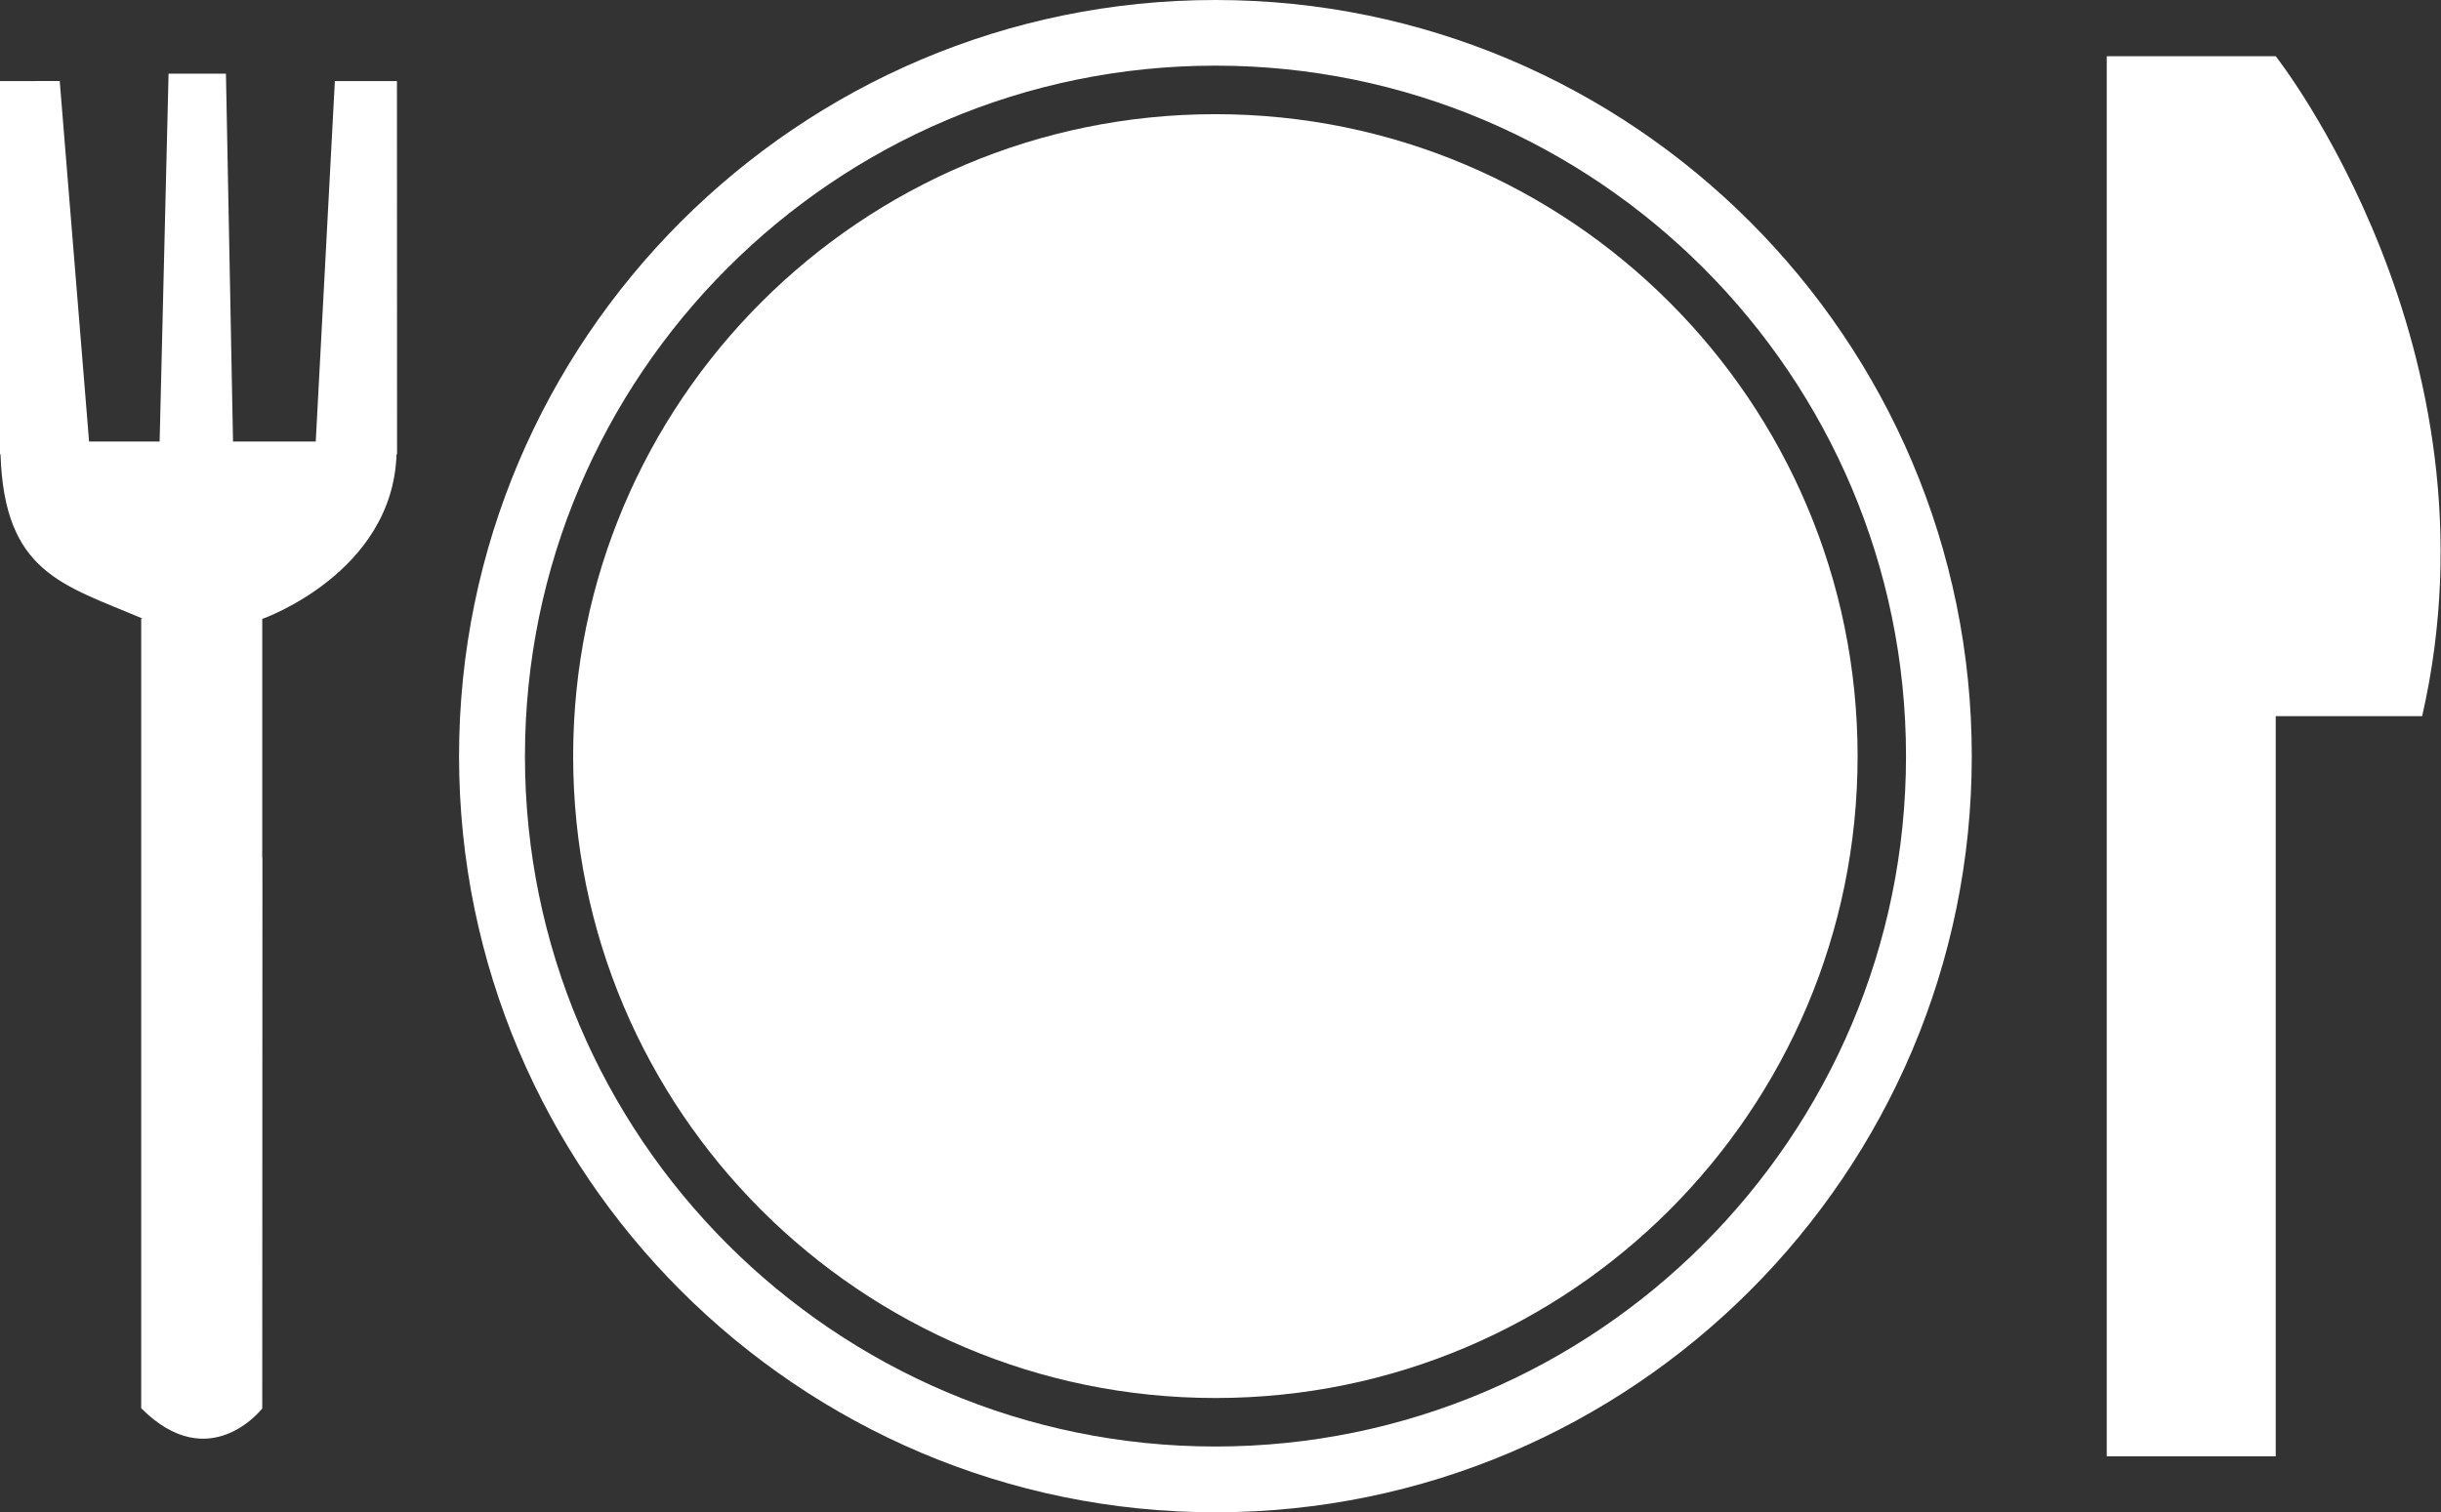 <svg width="71" height="44" viewBox="0 0 71 44" fill="none" xmlns="http://www.w3.org/2000/svg">
<rect x="0" y="0" width="71" height="44" fill="#333333" stroke="none"/>
<path fill-rule="evenodd" clip-rule="evenodd" d="M13.352 22.003C13.352 34.133 23.22 44 35.352 44C47.485 44 57.352 34.133 57.352 22.003C57.352 9.871 47.485 0 35.352 0C23.22 0 13.352 9.871 13.352 22.003ZM15.269 22.003C15.269 10.926 24.272 1.91 35.352 1.91C46.432 1.91 55.439 10.926 55.439 22.003C55.439 33.074 46.43 42.086 35.352 42.086C24.272 42.086 15.269 33.076 15.269 22.003Z" fill="white"/>
<path d="M54.031 22.003C54.031 32.316 45.665 40.675 35.353 40.675C25.037 40.675 16.671 32.316 16.671 22.003C16.671 11.684 25.037 3.322 35.353 3.322C45.665 3.322 54.031 11.686 54.031 22.003Z" fill="white"/>
<path d="M9.74 2.36L9.184 12.847H6.778L6.572 2.144H4.903L4.643 12.847H2.591L1.737 2.357L0 2.36V13.215H0.015C0.124 16.675 1.835 17.013 4.149 17.998H4.107V25.25V25.256V40.973C6.096 42.963 7.628 40.979 7.628 40.979L7.633 24.965H7.628V18.008C7.628 18.008 11.423 16.676 11.534 13.215H11.549L11.546 2.36H9.74Z" fill="white"/>
<path d="M66.193 1.636H63.737H61.278V42.371H66.193V20.837H70.452C72.897 10.132 66.193 1.636 66.193 1.636Z" fill="white"/>
</svg>
